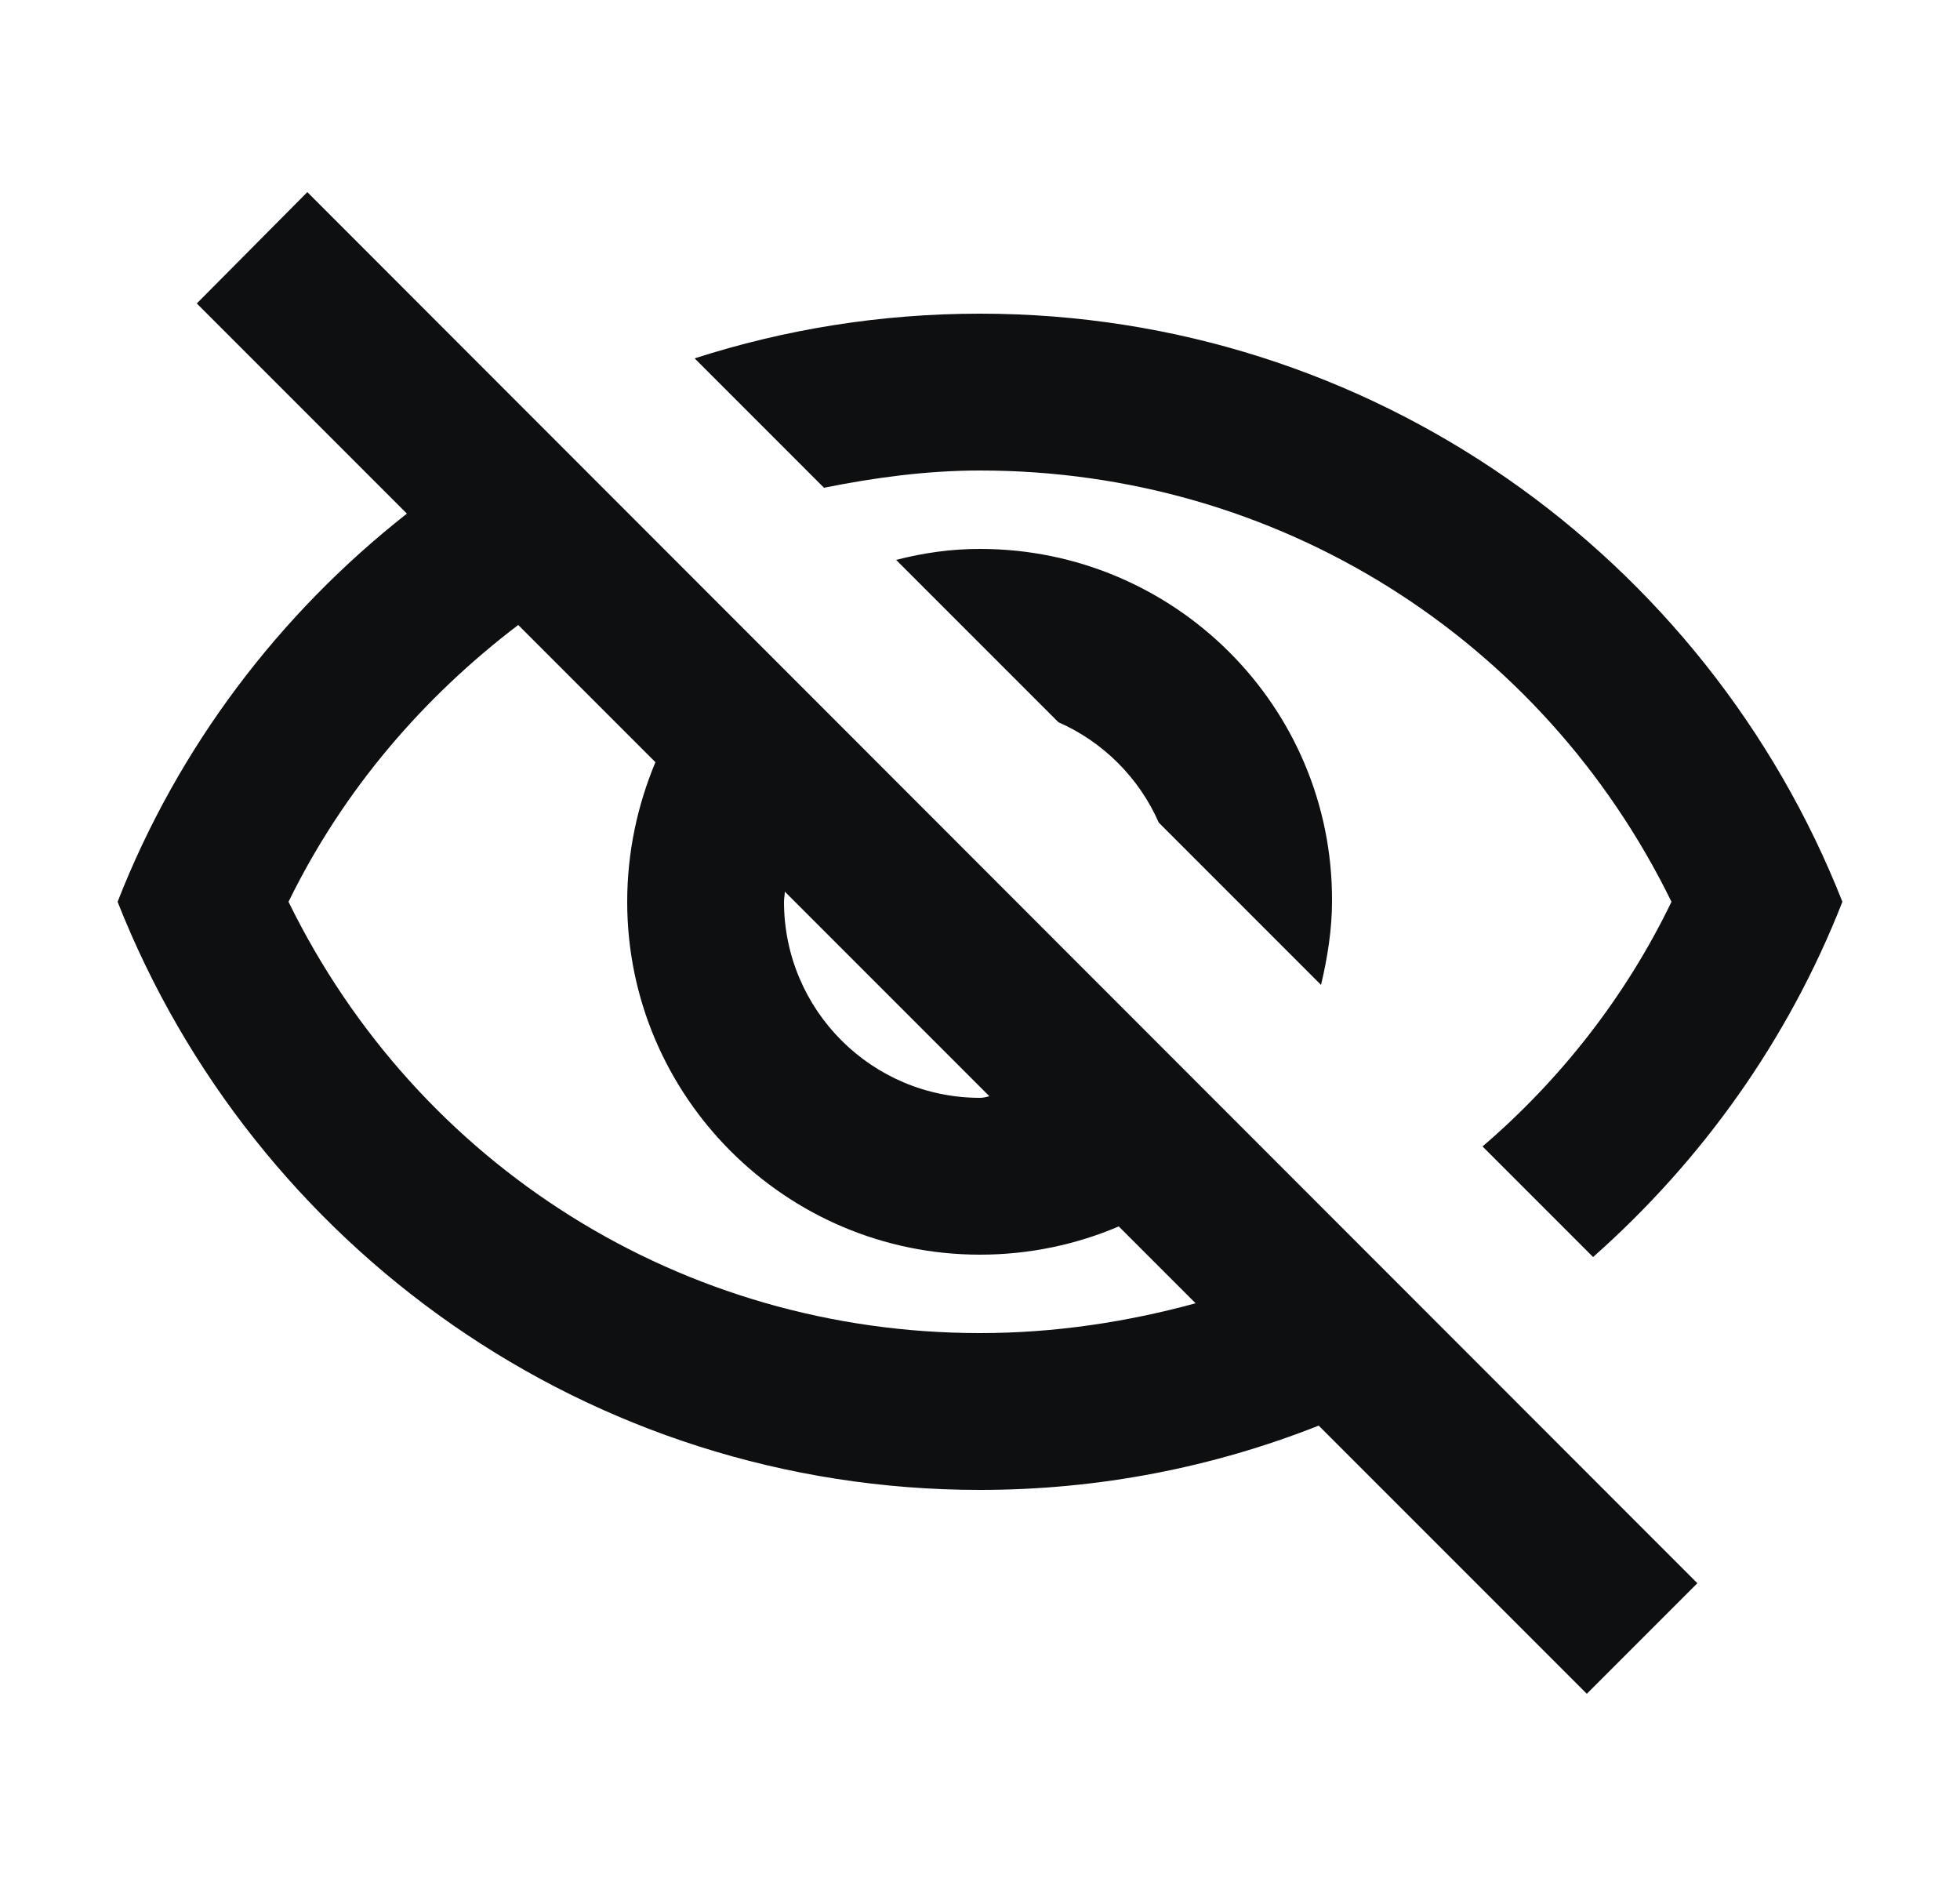 <svg width="25" height="24" viewBox="0 0 25 24" fill="none" xmlns="http://www.w3.org/2000/svg">
<g clip-path="url(#clip0_14_79)">
<path d="M12.5 6C16.29 6 19.67 8.13 21.32 11.5C20.73 12.72 19.9 13.77 18.91 14.62L20.32 16.03C21.71 14.8 22.81 13.26 23.5 11.5C21.77 7.11 17.5 4 12.5 4C11.23 4 10.01 4.2 8.86 4.57L10.51 6.22C11.16 6.09 11.82 6 12.5 6ZM11.43 7.14L13.5 9.21C14.07 9.46 14.53 9.92 14.78 10.49L16.85 12.56C16.93 12.22 16.99 11.86 16.99 11.49C17 9.01 14.98 7 12.5 7C12.13 7 11.78 7.05 11.43 7.14ZM2.51 3.87L5.19 6.55C3.56 7.83 2.27 9.53 1.5 11.5C3.23 15.89 7.5 19 12.5 19C14.02 19 15.48 18.71 16.82 18.18L20.24 21.6L21.65 20.19L3.92 2.45L2.51 3.87ZM10.01 11.37L12.62 13.98C12.58 13.99 12.54 14 12.5 14C11.12 14 10 12.88 10 11.5C10 11.45 10.01 11.42 10.01 11.37V11.37ZM6.61 7.97L8.36 9.72C8.13 10.27 8 10.87 8 11.5C8 13.98 10.02 16 12.5 16C13.13 16 13.73 15.87 14.27 15.64L15.25 16.62C14.37 16.86 13.45 17 12.5 17C8.71 17 5.33 14.87 3.68 11.5C4.38 10.07 5.4 8.89 6.61 7.97Z" fill="#0D0F11"/>
</g>
<defs>
<clipPath id="clip0_14_79">
<rect width="24" height="24" fill="white" transform="translate(0.5)"/>
</clipPath>
</defs>
</svg>
